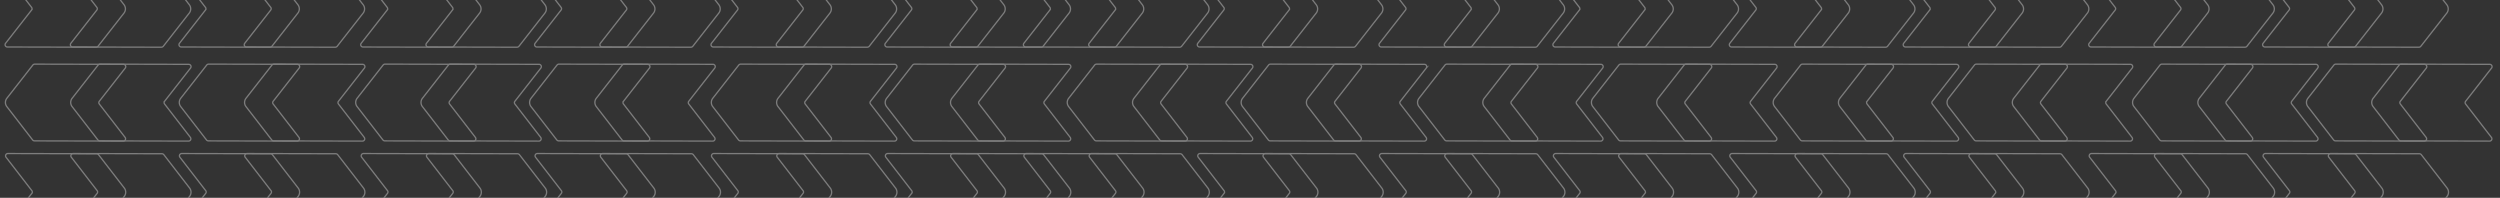 <svg xmlns="http://www.w3.org/2000/svg" xmlns:xlink="http://www.w3.org/1999/xlink" width="949.259" height="75.107" viewBox="0 0 949.259 75.107">
  <rect x="0" y="0" width="949.259" height="75.107" fill="#333333" stroke="none"/>
  <defs>
    <clipPath id="clip-path">
      <rect id="Rectangle_17705" data-name="Rectangle 17705" width="949.259" height="75.107" transform="translate(-89.707 -8)" fill="none" stroke="#707070" stroke-width="0.5"/>
    </clipPath>
  </defs>
  <g id="header" transform="translate(1.001)">
    <g id="Arrows" transform="translate(-2754.294 -7026.458)" opacity="0.45">
      <g id="Group_41908" data-name="Group 41908" transform="translate(2843 7034.458)" clip-path="url(#clip-path)">
        <g id="Group_41907" data-name="Group 41907" transform="translate(-87.787 -19.293)" opacity="0.8">
          <g id="Group_41868" data-name="Group 41868">
            <g id="Group_41858" data-name="Group 41858">
              <g id="Group_41854" data-name="Group 41854" transform="translate(135.031)">
                <g id="Group_41850" data-name="Group 41850" transform="translate(199.033)">
                  <path id="Path_51226" data-name="Path 51226" d="M2808.36,7048.13l9.885-12.642a.83.83,0,0,0,0-1.028l-9.813-12.694a.874.874,0,0,1,.767-1.388l33.608.08a.965.965,0,0,1,.762.363l9.76,12.625a2.6,2.6,0,0,1-.009,3.222l-9.833,12.571a.969.969,0,0,1-.764.361l-33.607-.079a.874.874,0,0,1-.756-1.392Z" transform="translate(-2808.181 -7020.38)" fill="none" stroke="#fff" stroke-miterlimit="10" stroke-width="0.5"/>
                  <path id="Path_51227" data-name="Path 51227" d="M2894.04,7048.13l9.885-12.642a.828.828,0,0,0,0-1.028l-9.813-12.694a.875.875,0,0,1,.767-1.388l33.608.08a.965.965,0,0,1,.762.363l9.76,12.625a2.6,2.6,0,0,1-.01,3.222l-9.832,12.571a.969.969,0,0,1-.764.361l-33.607-.079a.874.874,0,0,1-.756-1.392Z" transform="translate(-2869.076 -7020.38)" fill="none" stroke="#fff" stroke-miterlimit="10" stroke-width="0.5"/>
                </g>
                <g id="Group_41851" data-name="Group 41851" transform="translate(133.009)">
                  <path id="Path_51228" data-name="Path 51228" d="M2580.14,7048.13l9.885-12.642a.83.83,0,0,0,0-1.028l-9.813-12.694a.875.875,0,0,1,.767-1.388l33.608.08a.965.965,0,0,1,.762.363l9.76,12.625a2.6,2.6,0,0,1-.01,3.222l-9.832,12.571a.97.97,0,0,1-.764.36l-33.607-.079a.874.874,0,0,1-.756-1.392Z" transform="translate(-2579.958 -7020.38)" fill="none" stroke="#fff" stroke-miterlimit="10" stroke-width="0.5"/>
                  <path id="Path_51229" data-name="Path 51229" d="M2665.82,7048.13l9.885-12.642a.83.83,0,0,0,0-1.028l-9.813-12.694a.875.875,0,0,1,.767-1.388l33.608.08a.965.965,0,0,1,.762.363l9.761,12.625a2.6,2.6,0,0,1-.01,3.222l-9.833,12.571a.97.97,0,0,1-.764.36l-33.606-.079a.874.874,0,0,1-.757-1.392Z" transform="translate(-2640.854 -7020.38)" fill="none" stroke="#fff" stroke-miterlimit="10" stroke-width="0.5"/>
                </g>
                <g id="Group_41852" data-name="Group 41852" transform="translate(66.024)">
                  <path id="Path_51230" data-name="Path 51230" d="M2348.6,7048.13l9.885-12.642a.83.83,0,0,0,0-1.028l-9.813-12.694a.875.875,0,0,1,.767-1.388l33.608.08a.966.966,0,0,1,.762.363l9.76,12.625a2.6,2.6,0,0,1-.009,3.222l-9.833,12.571a.969.969,0,0,1-.764.36l-33.607-.079a.874.874,0,0,1-.756-1.392Z" transform="translate(-2348.414 -7020.38)" fill="none" stroke="#fff" stroke-miterlimit="10" stroke-width="0.5"/>
                  <path id="Path_51231" data-name="Path 51231" d="M2434.28,7048.13l9.884-12.642a.828.828,0,0,0,0-1.028l-9.813-12.694a.874.874,0,0,1,.767-1.388l33.608.08a.966.966,0,0,1,.762.363l9.76,12.625a2.6,2.6,0,0,1-.009,3.222l-9.833,12.571a.968.968,0,0,1-.764.36l-33.607-.079a.874.874,0,0,1-.755-1.392Z" transform="translate(-2409.309 -7020.38)" fill="none" stroke="#fff" stroke-miterlimit="10" stroke-width="0.5"/>
                </g>
                <g id="Group_41853" data-name="Group 41853">
                  <path id="Path_51232" data-name="Path 51232" d="M2120.37,7048.13l9.885-12.642a.828.828,0,0,0,0-1.028l-9.813-12.694a.874.874,0,0,1,.767-1.388l33.608.08a.965.965,0,0,1,.762.363l9.76,12.625a2.6,2.6,0,0,1-.009,3.222l-9.833,12.571a.969.969,0,0,1-.764.361l-33.607-.079a.874.874,0,0,1-.756-1.392Z" transform="translate(-2120.192 -7020.38)" fill="none" stroke="#fff" stroke-miterlimit="10" stroke-width="0.5"/>
                  <path id="Path_51233" data-name="Path 51233" d="M2206.06,7048.13l9.885-12.642a.828.828,0,0,0,0-1.028l-9.813-12.694a.875.875,0,0,1,.767-1.388l33.608.08a.966.966,0,0,1,.762.363l9.76,12.625a2.6,2.6,0,0,1-.009,3.222l-9.833,12.571a.97.97,0,0,1-.765.36l-33.606-.079a.874.874,0,0,1-.756-1.392Z" transform="translate(-2181.087 -7020.38)" fill="none" stroke="#fff" stroke-miterlimit="10" stroke-width="0.5"/>
                </g>
              </g>
              <g id="Group_41857" data-name="Group 41857">
                <g id="Group_41855" data-name="Group 41855" transform="translate(66.024)">
                  <path id="Path_51234" data-name="Path 51234" d="M1881.84,7048.13l9.885-12.642a.827.827,0,0,0,0-1.027l-9.813-12.7a.875.875,0,0,1,.767-1.388l33.608.08a.966.966,0,0,1,.762.363l9.76,12.625a2.6,2.6,0,0,1-.009,3.222l-9.833,12.571a.968.968,0,0,1-.764.36l-33.607-.079a.874.874,0,0,1-.756-1.386Z" transform="translate(-1881.659 -7020.38)" fill="none" stroke="#fff" stroke-miterlimit="10" stroke-width="0.5"/>
                  <path id="Path_51235" data-name="Path 51235" d="M1967.52,7048.13l9.884-12.642a.828.828,0,0,0,0-1.028l-9.813-12.694a.875.875,0,0,1,.767-1.388l33.608.08a.966.966,0,0,1,.762.363l9.76,12.625a2.6,2.6,0,0,1-.009,3.222l-9.833,12.571a.968.968,0,0,1-.764.36l-33.607-.079a.874.874,0,0,1-.755-1.392Z" transform="translate(-1942.554 -7020.38)" fill="none" stroke="#fff" stroke-miterlimit="10" stroke-width="0.5"/>
                </g>
                <g id="Group_41856" data-name="Group 41856">
                  <path id="Path_51236" data-name="Path 51236" d="M1653.62,7048.13l9.885-12.642a.827.827,0,0,0,0-1.027l-9.813-12.7a.875.875,0,0,1,.767-1.388l33.608.08a.966.966,0,0,1,.762.363l9.76,12.625a2.6,2.6,0,0,1-.009,3.222l-9.833,12.571a.965.965,0,0,1-.764.361l-33.607-.079a.874.874,0,0,1-.756-1.386Z" transform="translate(-1653.437 -7020.38)" fill="none" stroke="#fff" stroke-miterlimit="10" stroke-width="0.5"/>
                  <path id="Path_51237" data-name="Path 51237" d="M1739.3,7048.13l9.884-12.642a.827.827,0,0,0,0-1.027l-9.813-12.7a.875.875,0,0,1,.767-1.388l33.608.08a.966.966,0,0,1,.762.363l9.76,12.625a2.6,2.6,0,0,1-.009,3.222l-9.833,12.571a.968.968,0,0,1-.764.36l-33.607-.079a.874.874,0,0,1-.755-1.386Z" transform="translate(-1714.332 -7020.38)" fill="none" stroke="#fff" stroke-miterlimit="10" stroke-width="0.5"/>
                </g>
              </g>
            </g>
            <g id="Group_41867" data-name="Group 41867" transform="translate(386.656)">
              <g id="Group_41863" data-name="Group 41863" transform="translate(135.031)">
                <g id="Group_41859" data-name="Group 41859" transform="translate(199.034)">
                  <path id="Path_51238" data-name="Path 51238" d="M4144.9,7048.13l9.885-12.642a.828.828,0,0,0,0-1.028l-9.812-12.694a.875.875,0,0,1,.767-1.388l33.607.08a.966.966,0,0,1,.762.363l9.76,12.625a2.6,2.6,0,0,1-.009,3.222l-9.833,12.571a.967.967,0,0,1-.764.36l-33.607-.079a.874.874,0,0,1-.756-1.392Z" transform="translate(-4144.715 -7020.38)" fill="none" stroke="#fff" stroke-miterlimit="10" stroke-width="0.5"/>
                  <path id="Path_51239" data-name="Path 51239" d="M4230.58,7048.13l9.884-12.642a.828.828,0,0,0,0-1.028l-9.812-12.694a.875.875,0,0,1,.767-1.388l33.607.08a.966.966,0,0,1,.763.363l9.759,12.626a2.593,2.593,0,0,1-.01,3.222l-9.833,12.571a.966.966,0,0,1-.764.361l-33.607-.079a.874.874,0,0,1-.753-1.391Z" transform="translate(-4205.61 -7020.38)" fill="none" stroke="#fff" stroke-miterlimit="10" stroke-width="0.5"/>
                </g>
                <g id="Group_41860" data-name="Group 41860" transform="translate(133.009)">
                  <path id="Path_51240" data-name="Path 51240" d="M3916.68,7048.13l9.885-12.642a.83.83,0,0,0,0-1.028l-9.813-12.693a.874.874,0,0,1,.767-1.388l33.608.08a.965.965,0,0,1,.762.363l9.76,12.625a2.6,2.6,0,0,1-.009,3.222l-9.833,12.571a.966.966,0,0,1-.764.36l-33.607-.079a.874.874,0,0,1-.756-1.392Z" transform="translate(-3916.493 -7020.38)" fill="none" stroke="#fff" stroke-miterlimit="10" stroke-width="0.5"/>
                  <path id="Path_51241" data-name="Path 51241" d="M4002.36,7048.13l9.884-12.642a.83.83,0,0,0,0-1.028l-9.813-12.693a.875.875,0,0,1,.767-1.388l33.608.08a.967.967,0,0,1,.762.363l9.76,12.625a2.6,2.6,0,0,1-.009,3.222l-9.833,12.571a.97.97,0,0,1-.764.36l-33.607-.079a.874.874,0,0,1-.755-1.392Z" transform="translate(-3977.388 -7020.38)" fill="none" stroke="#fff" stroke-miterlimit="10" stroke-width="0.5"/>
                </g>
                <g id="Group_41861" data-name="Group 41861" transform="translate(66.024)">
                  <path id="Path_51242" data-name="Path 51242" d="M3685.13,7048.13l9.885-12.642a.828.828,0,0,0,0-1.028l-9.813-12.694a.875.875,0,0,1,.768-1.388l33.608.08a.965.965,0,0,1,.762.363l9.76,12.625a2.6,2.6,0,0,1-.009,3.222l-9.833,12.571a.97.97,0,0,1-.764.36l-33.607-.079a.874.874,0,0,1-.757-1.392Z" transform="translate(-3684.948 -7020.38)" fill="none" stroke="#fff" stroke-miterlimit="10" stroke-width="0.5"/>
                  <path id="Path_51243" data-name="Path 51243" d="M3770.81,7048.13l9.885-12.642a.828.828,0,0,0,0-1.028l-9.813-12.694a.875.875,0,0,1,.768-1.388l33.607.08a.966.966,0,0,1,.762.363l9.76,12.625a2.594,2.594,0,0,1-.009,3.222l-9.832,12.571a.97.97,0,0,1-.765.36l-33.606-.079a.874.874,0,0,1-.757-1.392Z" transform="translate(-3745.844 -7020.38)" fill="none" stroke="#fff" stroke-miterlimit="10" stroke-width="0.5"/>
                </g>
                <g id="Group_41862" data-name="Group 41862">
                  <path id="Path_51244" data-name="Path 51244" d="M3456.91,7048.13l9.885-12.642a.83.83,0,0,0,0-1.028l-9.813-12.693a.875.875,0,0,1,.767-1.388l33.608.08a.964.964,0,0,1,.762.363l9.76,12.625a2.594,2.594,0,0,1-.009,3.222l-9.833,12.571a.968.968,0,0,1-.764.36l-33.607-.079a.874.874,0,0,1-.756-1.392Z" transform="translate(-3456.726 -7020.38)" fill="none" stroke="#fff" stroke-miterlimit="10" stroke-width="0.5"/>
                  <path id="Path_51245" data-name="Path 51245" d="M3542.59,7048.13l9.885-12.642a.828.828,0,0,0,0-1.028l-9.812-12.694a.874.874,0,0,1,.767-1.388l33.608.08a.964.964,0,0,1,.762.363l9.76,12.625a2.6,2.6,0,0,1-.009,3.222l-9.833,12.571a.97.97,0,0,1-.764.36l-33.607-.079a.874.874,0,0,1-.757-1.392Z" transform="translate(-3517.622 -7020.38)" fill="none" stroke="#fff" stroke-miterlimit="10" stroke-width="0.5"/>
                </g>
              </g>
              <g id="Group_41866" data-name="Group 41866">
                <g id="Group_41864" data-name="Group 41864" transform="translate(66.024)">
                  <path id="Path_51246" data-name="Path 51246" d="M3218.38,7048.13l9.885-12.642a.827.827,0,0,0,0-1.027l-9.812-12.7a.874.874,0,0,1,.767-1.387l33.608.079a.962.962,0,0,1,.761.364l9.761,12.625a2.6,2.6,0,0,1-.009,3.222l-9.833,12.571a.97.97,0,0,1-.765.36l-33.606-.079a.874.874,0,0,1-.757-1.386Z" transform="translate(-3218.194 -7020.38)" fill="none" stroke="#fff" stroke-miterlimit="10" stroke-width="0.5"/>
                  <path id="Path_51247" data-name="Path 51247" d="M3304.06,7048.13l9.885-12.642a.828.828,0,0,0,0-1.028l-9.813-12.694a.875.875,0,0,1,.767-1.388l33.608.08a.966.966,0,0,1,.762.363l9.76,12.625a2.6,2.6,0,0,1-.01,3.222l-9.832,12.571a.968.968,0,0,1-.764.361l-33.607-.079a.874.874,0,0,1-.756-1.392Z" transform="translate(-3279.089 -7020.38)" fill="none" stroke="#fff" stroke-miterlimit="10" stroke-width="0.5"/>
                </g>
                <g id="Group_41865" data-name="Group 41865">
                  <path id="Path_51248" data-name="Path 51248" d="M2990.15,7048.13l9.885-12.642a.829.829,0,0,0,0-1.027l-9.813-12.7a.875.875,0,0,1,.767-1.388l33.608.08a.965.965,0,0,1,.762.363l9.76,12.625a2.6,2.6,0,0,1-.01,3.222l-9.833,12.571a.968.968,0,0,1-.764.36l-33.607-.079a.874.874,0,0,1-.755-1.386Z" transform="translate(-2989.971 -7020.38)" fill="none" stroke="#fff" stroke-miterlimit="10" stroke-width="0.5"/>
                  <path id="Path_51249" data-name="Path 51249" d="M3075.84,7048.13l9.885-12.642a.827.827,0,0,0,0-1.027l-9.813-12.7a.875.875,0,0,1,.767-1.388l33.608.08a.967.967,0,0,1,.761.363l9.76,12.625a2.6,2.6,0,0,1-.01,3.222l-9.833,12.571a.966.966,0,0,1-.764.361l-33.607-.079a.874.874,0,0,1-.754-1.386Z" transform="translate(-3050.866 -7020.38)" fill="none" stroke="#fff" stroke-miterlimit="10" stroke-width="0.5"/>
                </g>
              </g>
            </g>
            <g id="Group_44394" data-name="Group 44394" transform="translate(791.16)">
              <g id="Group_41863-2" data-name="Group 41863" transform="translate(135.031)">
                <g id="Group_41859-2" data-name="Group 41859" transform="translate(199.034)">
                  <path id="Path_51238-2" data-name="Path 51238" d="M4144.9,7048.13l9.885-12.642a.828.828,0,0,0,0-1.028l-9.812-12.694a.875.875,0,0,1,.767-1.388l33.607.08a.966.966,0,0,1,.762.363l9.76,12.625a2.6,2.6,0,0,1-.009,3.222l-9.833,12.571a.967.967,0,0,1-.764.36l-33.607-.079a.874.874,0,0,1-.756-1.392Z" transform="translate(-4144.715 -7020.38)" fill="none" stroke="#fff" stroke-miterlimit="10" stroke-width="0.5"/>
                  <path id="Path_51239-2" data-name="Path 51239" d="M4230.58,7048.13l9.884-12.642a.828.828,0,0,0,0-1.028l-9.812-12.694a.875.875,0,0,1,.767-1.388l33.607.08a.966.966,0,0,1,.763.363l9.759,12.626a2.593,2.593,0,0,1-.01,3.222l-9.833,12.571a.966.966,0,0,1-.764.361l-33.607-.079a.874.874,0,0,1-.753-1.391Z" transform="translate(-4205.61 -7020.38)" fill="none" stroke="#fff" stroke-miterlimit="10" stroke-width="0.5"/>
                </g>
                <g id="Group_41860-2" data-name="Group 41860" transform="translate(133.009)">
                  <path id="Path_51240-2" data-name="Path 51240" d="M3916.68,7048.13l9.885-12.642a.83.83,0,0,0,0-1.028l-9.813-12.693a.874.874,0,0,1,.767-1.388l33.608.08a.965.965,0,0,1,.762.363l9.76,12.625a2.6,2.6,0,0,1-.009,3.222l-9.833,12.571a.966.966,0,0,1-.764.36l-33.607-.079a.874.874,0,0,1-.756-1.392Z" transform="translate(-3916.493 -7020.38)" fill="none" stroke="#fff" stroke-miterlimit="10" stroke-width="0.5"/>
                  <path id="Path_51241-2" data-name="Path 51241" d="M4002.36,7048.13l9.884-12.642a.83.83,0,0,0,0-1.028l-9.813-12.693a.875.875,0,0,1,.767-1.388l33.608.08a.967.967,0,0,1,.762.363l9.76,12.625a2.6,2.6,0,0,1-.009,3.222l-9.833,12.571a.97.97,0,0,1-.764.36l-33.607-.079a.874.874,0,0,1-.755-1.392Z" transform="translate(-3977.388 -7020.38)" fill="none" stroke="#fff" stroke-miterlimit="10" stroke-width="0.5"/>
                </g>
                <g id="Group_41861-2" data-name="Group 41861" transform="translate(66.024)">
                  <path id="Path_51242-2" data-name="Path 51242" d="M3685.13,7048.13l9.885-12.642a.828.828,0,0,0,0-1.028l-9.813-12.694a.875.875,0,0,1,.768-1.388l33.608.08a.965.965,0,0,1,.762.363l9.76,12.625a2.6,2.6,0,0,1-.009,3.222l-9.833,12.571a.97.97,0,0,1-.764.36l-33.607-.079a.874.874,0,0,1-.757-1.392Z" transform="translate(-3684.948 -7020.38)" fill="none" stroke="#fff" stroke-miterlimit="10" stroke-width="0.5"/>
                  <path id="Path_51243-2" data-name="Path 51243" d="M3770.81,7048.13l9.885-12.642a.828.828,0,0,0,0-1.028l-9.813-12.694a.875.875,0,0,1,.768-1.388l33.607.08a.966.966,0,0,1,.762.363l9.76,12.625a2.594,2.594,0,0,1-.009,3.222l-9.832,12.571a.97.97,0,0,1-.765.36l-33.606-.079a.874.874,0,0,1-.757-1.392Z" transform="translate(-3745.844 -7020.38)" fill="none" stroke="#fff" stroke-miterlimit="10" stroke-width="0.5"/>
                </g>
                <g id="Group_41862-2" data-name="Group 41862">
                  <path id="Path_51245-2" data-name="Path 51245" d="M3542.59,7048.13l9.885-12.642a.828.828,0,0,0,0-1.028l-9.812-12.694a.874.874,0,0,1,.767-1.388l33.608.08a.964.964,0,0,1,.762.363l9.76,12.625a2.6,2.6,0,0,1-.009,3.222l-9.833,12.571a.97.97,0,0,1-.764.36l-33.607-.079a.874.874,0,0,1-.757-1.392Z" transform="translate(-3517.622 -7020.38)" fill="none" stroke="#fff" stroke-miterlimit="10" stroke-width="0.5"/>
                </g>
              </g>
              <g id="Group_41866-2" data-name="Group 41866">
                <g id="Group_41864-2" data-name="Group 41864" transform="translate(66.024)">
                  <path id="Path_51246-2" data-name="Path 51246" d="M3218.38,7048.13l9.885-12.642a.827.827,0,0,0,0-1.027l-9.812-12.7a.874.874,0,0,1,.767-1.387l33.608.079a.962.962,0,0,1,.761.364l9.761,12.625a2.6,2.6,0,0,1-.009,3.222l-9.833,12.571a.97.97,0,0,1-.765.36l-33.606-.079a.874.874,0,0,1-.757-1.386Z" transform="translate(-3218.194 -7020.38)" fill="none" stroke="#fff" stroke-miterlimit="10" stroke-width="0.5"/>
                  <path id="Path_51247-2" data-name="Path 51247" d="M3304.06,7048.13l9.885-12.642a.828.828,0,0,0,0-1.028l-9.813-12.694a.875.875,0,0,1,.767-1.388l33.608.08a.966.966,0,0,1,.762.363l9.76,12.625a2.6,2.6,0,0,1-.01,3.222l-9.832,12.571a.968.968,0,0,1-.764.361l-33.607-.079a.874.874,0,0,1-.756-1.392Z" transform="translate(-3279.089 -7020.38)" fill="none" stroke="#fff" stroke-miterlimit="10" stroke-width="0.5"/>
                </g>
                <g id="Group_41865-2" data-name="Group 41865">
                  <path id="Path_51248-2" data-name="Path 51248" d="M2990.15,7048.13l9.885-12.642a.829.829,0,0,0,0-1.027l-9.813-12.7a.875.875,0,0,1,.767-1.388l33.608.08a.965.965,0,0,1,.762.363l9.76,12.625a2.6,2.6,0,0,1-.01,3.222l-9.833,12.571a.968.968,0,0,1-.764.36l-33.607-.079a.874.874,0,0,1-.755-1.386Z" transform="translate(-2989.971 -7020.38)" fill="none" stroke="#fff" stroke-miterlimit="10" stroke-width="0.5"/>
                  <path id="Path_51249-2" data-name="Path 51249" d="M3075.84,7048.13l9.885-12.642a.827.827,0,0,0,0-1.027l-9.813-12.7a.875.875,0,0,1,.767-1.388l33.608.08a.967.967,0,0,1,.761.363l9.76,12.625a2.6,2.6,0,0,1-.01,3.222l-9.833,12.571a.966.966,0,0,1-.764.361l-33.607-.079a.874.874,0,0,1-.754-1.386Z" transform="translate(-3050.866 -7020.38)" fill="none" stroke="#fff" stroke-miterlimit="10" stroke-width="0.5"/>
                </g>
              </g>
            </g>
            <g id="Group_44395" data-name="Group 44395" transform="translate(1195.663)">
              <g id="Group_41863-3" data-name="Group 41863" transform="translate(135.031)">
                <g id="Group_41859-3" data-name="Group 41859" transform="translate(199.034)">
                  <path id="Path_51238-3" data-name="Path 51238" d="M4144.9,7048.13l9.885-12.642a.828.828,0,0,0,0-1.028l-9.812-12.694a.875.875,0,0,1,.767-1.388l33.607.08a.966.966,0,0,1,.762.363l9.76,12.625a2.6,2.6,0,0,1-.009,3.222l-9.833,12.571a.967.967,0,0,1-.764.36l-33.607-.079a.874.874,0,0,1-.756-1.392Z" transform="translate(-4144.715 -7020.38)" fill="none" stroke="#fff" stroke-miterlimit="10" stroke-width="0.5"/>
                  <path id="Path_51239-3" data-name="Path 51239" d="M4230.58,7048.13l9.884-12.642a.828.828,0,0,0,0-1.028l-9.812-12.694a.875.875,0,0,1,.767-1.388l33.607.08a.966.966,0,0,1,.763.363l9.759,12.626a2.593,2.593,0,0,1-.01,3.222l-9.833,12.571a.966.966,0,0,1-.764.361l-33.607-.079a.874.874,0,0,1-.753-1.391Z" transform="translate(-4205.61 -7020.38)" fill="none" stroke="#fff" stroke-miterlimit="10" stroke-width="0.5"/>
                </g>
                <g id="Group_41860-3" data-name="Group 41860" transform="translate(133.009)">
                  <path id="Path_51240-3" data-name="Path 51240" d="M3916.68,7048.13l9.885-12.642a.83.83,0,0,0,0-1.028l-9.813-12.693a.874.874,0,0,1,.767-1.388l33.608.08a.965.965,0,0,1,.762.363l9.76,12.625a2.6,2.6,0,0,1-.009,3.222l-9.833,12.571a.966.966,0,0,1-.764.36l-33.607-.079a.874.874,0,0,1-.756-1.392Z" transform="translate(-3916.493 -7020.38)" fill="none" stroke="#fff" stroke-miterlimit="10" stroke-width="0.5"/>
                  <path id="Path_51241-3" data-name="Path 51241" d="M4002.36,7048.13l9.884-12.642a.83.83,0,0,0,0-1.028l-9.813-12.693a.875.875,0,0,1,.767-1.388l33.608.08a.967.967,0,0,1,.762.363l9.76,12.625a2.6,2.6,0,0,1-.009,3.222l-9.833,12.571a.97.97,0,0,1-.764.36l-33.607-.079a.874.874,0,0,1-.755-1.392Z" transform="translate(-3977.388 -7020.38)" fill="none" stroke="#fff" stroke-miterlimit="10" stroke-width="0.5"/>
                </g>
                <g id="Group_41861-3" data-name="Group 41861" transform="translate(66.024)">
                  <path id="Path_51242-3" data-name="Path 51242" d="M3685.13,7048.13l9.885-12.642a.828.828,0,0,0,0-1.028l-9.813-12.694a.875.875,0,0,1,.768-1.388l33.608.08a.965.965,0,0,1,.762.363l9.76,12.625a2.6,2.6,0,0,1-.009,3.222l-9.833,12.571a.97.97,0,0,1-.764.36l-33.607-.079a.874.874,0,0,1-.757-1.392Z" transform="translate(-3684.948 -7020.38)" fill="none" stroke="#fff" stroke-miterlimit="10" stroke-width="0.5"/>
                  <path id="Path_51243-3" data-name="Path 51243" d="M3770.81,7048.13l9.885-12.642a.828.828,0,0,0,0-1.028l-9.813-12.694a.875.875,0,0,1,.768-1.388l33.607.08a.966.966,0,0,1,.762.363l9.76,12.625a2.594,2.594,0,0,1-.009,3.222l-9.832,12.571a.97.97,0,0,1-.765.36l-33.606-.079a.874.874,0,0,1-.757-1.392Z" transform="translate(-3745.844 -7020.38)" fill="none" stroke="#fff" stroke-miterlimit="10" stroke-width="0.5"/>
                </g>
                <g id="Group_41862-3" data-name="Group 41862">
                  <path id="Path_51244-2" data-name="Path 51244" d="M3456.91,7048.13l9.885-12.642a.83.83,0,0,0,0-1.028l-9.813-12.693a.875.875,0,0,1,.767-1.388l33.608.08a.964.964,0,0,1,.762.363l9.76,12.625a2.594,2.594,0,0,1-.009,3.222l-9.833,12.571a.968.968,0,0,1-.764.36l-33.607-.079a.874.874,0,0,1-.756-1.392Z" transform="translate(-3456.726 -7020.38)" fill="none" stroke="#fff" stroke-miterlimit="10" stroke-width="0.5"/>
                  <path id="Path_51245-3" data-name="Path 51245" d="M3542.59,7048.13l9.885-12.642a.828.828,0,0,0,0-1.028l-9.812-12.694a.874.874,0,0,1,.767-1.388l33.608.08a.964.964,0,0,1,.762.363l9.76,12.625a2.6,2.6,0,0,1-.009,3.222l-9.833,12.571a.97.97,0,0,1-.764.36l-33.607-.079a.874.874,0,0,1-.757-1.392Z" transform="translate(-3517.622 -7020.38)" fill="none" stroke="#fff" stroke-miterlimit="10" stroke-width="0.5"/>
                </g>
              </g>
              <g id="Group_41866-3" data-name="Group 41866">
                <g id="Group_41864-3" data-name="Group 41864" transform="translate(66.024)">
                  <path id="Path_51246-3" data-name="Path 51246" d="M3218.38,7048.13l9.885-12.642a.827.827,0,0,0,0-1.027l-9.812-12.7a.874.874,0,0,1,.767-1.387l33.608.079a.962.962,0,0,1,.761.364l9.761,12.625a2.6,2.6,0,0,1-.009,3.222l-9.833,12.571a.97.97,0,0,1-.765.36l-33.606-.079a.874.874,0,0,1-.757-1.386Z" transform="translate(-3218.194 -7020.38)" fill="none" stroke="#fff" stroke-miterlimit="10" stroke-width="0.5"/>
                  <path id="Path_51247-3" data-name="Path 51247" d="M3304.06,7048.13l9.885-12.642a.828.828,0,0,0,0-1.028l-9.813-12.694a.875.875,0,0,1,.767-1.388l33.608.08a.966.966,0,0,1,.762.363l9.76,12.625a2.6,2.6,0,0,1-.01,3.222l-9.832,12.571a.968.968,0,0,1-.764.361l-33.607-.079a.874.874,0,0,1-.756-1.392Z" transform="translate(-3279.089 -7020.38)" fill="none" stroke="#fff" stroke-miterlimit="10" stroke-width="0.5"/>
                </g>
                <g id="Group_41865-3" data-name="Group 41865">
                  <path id="Path_51248-3" data-name="Path 51248" d="M2990.15,7048.13l9.885-12.642a.829.829,0,0,0,0-1.027l-9.813-12.7a.875.875,0,0,1,.767-1.388l33.608.08a.965.965,0,0,1,.762.363l9.76,12.625a2.6,2.6,0,0,1-.01,3.222l-9.833,12.571a.968.968,0,0,1-.764.36l-33.607-.079a.874.874,0,0,1-.755-1.386Z" transform="translate(-2989.971 -7020.38)" fill="none" stroke="#fff" stroke-miterlimit="10" stroke-width="0.5"/>
                  <path id="Path_51249-3" data-name="Path 51249" d="M3075.84,7048.13l9.885-12.642a.827.827,0,0,0,0-1.027l-9.813-12.7a.875.875,0,0,1,.767-1.388l33.608.08a.967.967,0,0,1,.761.363l9.76,12.625a2.6,2.6,0,0,1-.01,3.222l-9.833,12.571a.966.966,0,0,1-.764.361l-33.607-.079a.874.874,0,0,1-.754-1.386Z" transform="translate(-3050.866 -7020.38)" fill="none" stroke="#fff" stroke-miterlimit="10" stroke-width="0.5"/>
                </g>
              </g>
            </g>
          </g>
          <g id="Group_41887" data-name="Group 41887" transform="translate(0.138 35.638)">
            <g id="Group_44390" data-name="Group 44390" transform="translate(403.182)">
              <g id="Group_41877" data-name="Group 41877">
                <g id="Group_41873" data-name="Group 41873">
                  <g id="Group_41869" data-name="Group 41869">
                    <path id="Path_51250" data-name="Path 51250" d="M3586.83,7142.32l-9.884,12.642a.826.826,0,0,0,0,1.026l9.813,12.7a.874.874,0,0,1-.767,1.389l-33.608-.08a.967.967,0,0,1-.762-.364l-9.76-12.625a2.594,2.594,0,0,1,.009-3.222l9.833-12.571a.964.964,0,0,1,.764-.358l33.607.078a.874.874,0,0,1,.755,1.386Z" transform="translate(-3516.511 -7140.848)" fill="none" stroke="#fff" stroke-miterlimit="10" stroke-width="0.5"/>
                    <path id="Path_51251" data-name="Path 51251" d="M3501.14,7142.32l-9.884,12.642a.826.826,0,0,0,0,1.026l9.813,12.7a.874.874,0,0,1-.767,1.389l-33.608-.08a.969.969,0,0,1-.762-.364l-9.76-12.625a2.592,2.592,0,0,1,.009-3.221l9.833-12.572a.967.967,0,0,1,.764-.358l33.607.078a.874.874,0,0,1,.756,1.386Z" transform="translate(-3455.616 -7140.848)" fill="none" stroke="#fff" stroke-miterlimit="10" stroke-width="0.5"/>
                  </g>
                  <g id="Group_41870" data-name="Group 41870" transform="translate(66.024)">
                    <path id="Path_51252" data-name="Path 51252" d="M3815.05,7142.32l-9.884,12.641a.828.828,0,0,0,0,1.027l9.813,12.7a.873.873,0,0,1-.767,1.388L3780.6,7170a.966.966,0,0,1-.761-.364l-9.76-12.625a2.594,2.594,0,0,1,.009-3.222l9.833-12.571a.966.966,0,0,1,.764-.361l33.607.079a.873.873,0,0,1,.754,1.387Z" transform="translate(-3744.734 -7140.846)" fill="none" stroke="#fff" stroke-miterlimit="10" stroke-width="0.5"/>
                    <path id="Path_51253" data-name="Path 51253" d="M3729.37,7142.32l-9.885,12.642a.828.828,0,0,0,0,1.026l9.813,12.7a.873.873,0,0,1-.767,1.388l-33.608-.08a.966.966,0,0,1-.761-.364l-9.76-12.625a2.6,2.6,0,0,1,.01-3.222l9.832-12.571a.963.963,0,0,1,.764-.361l33.607.08a.874.874,0,0,1,.756,1.387Z" transform="translate(-3683.839 -7140.846)" fill="none" stroke="#fff" stroke-miterlimit="10" stroke-width="0.5"/>
                  </g>
                  <g id="Group_41871" data-name="Group 41871" transform="translate(133.009)">
                    <path id="Path_51254" data-name="Path 51254" d="M4046.59,7142.32l-9.885,12.641a.827.827,0,0,0,0,1.027l9.813,12.7a.875.875,0,0,1-.768,1.388l-33.608-.08a.966.966,0,0,1-.762-.364l-9.76-12.625a2.593,2.593,0,0,1,.01-3.222l9.832-12.571a.968.968,0,0,1,.764-.361l33.607.079a.875.875,0,0,1,.757,1.387Z" transform="translate(-3976.278 -7140.846)" fill="none" stroke="#fff" stroke-miterlimit="10" stroke-width="0.5"/>
                    <path id="Path_51255" data-name="Path 51255" d="M3960.91,7142.32l-9.885,12.641a.829.829,0,0,0,0,1.028l9.813,12.7a.873.873,0,0,1-.767,1.388l-33.608-.08a.967.967,0,0,1-.762-.364l-9.76-12.625a2.6,2.6,0,0,1,.009-3.222l9.833-12.571a.965.965,0,0,1,.765-.361l33.606.08a.873.873,0,0,1,.756,1.386Z" transform="translate(-3915.383 -7140.846)" fill="none" stroke="#fff" stroke-miterlimit="10" stroke-width="0.5"/>
                  </g>
                  <g id="Group_41872" data-name="Group 41872" transform="translate(199.034)">
                    <path id="Path_51256" data-name="Path 51256" d="M4274.82,7142.32l-9.884,12.641a.826.826,0,0,0,0,1.027l9.813,12.7a.873.873,0,0,1-.767,1.388l-33.608-.08a.967.967,0,0,1-.762-.364l-9.76-12.625a2.6,2.6,0,0,1,.01-3.222l9.833-12.571a.963.963,0,0,1,.764-.361l33.607.08a.874.874,0,0,1,.754,1.386Z" transform="translate(-4204.5 -7140.846)" fill="none" stroke="#fff" stroke-miterlimit="10" stroke-width="0.5"/>
                    <path id="Path_51257" data-name="Path 51257" d="M4189.13,7142.32l-9.885,12.641a.827.827,0,0,0,0,1.027l9.813,12.7a.873.873,0,0,1-.767,1.388l-33.608-.08a.967.967,0,0,1-.762-.364l-9.76-12.625a2.6,2.6,0,0,1,.009-3.222l9.833-12.571a.966.966,0,0,1,.765-.361l33.607.079a.873.873,0,0,1,.755,1.387Z" transform="translate(-4143.605 -7140.846)" fill="none" stroke="#fff" stroke-miterlimit="10" stroke-width="0.5"/>
                  </g>
                </g>
                <g id="Group_41876" data-name="Group 41876" transform="translate(268.04)">
                  <g id="Group_41874" data-name="Group 41874">
                    <path id="Path_51258" data-name="Path 51258" d="M4513.35,7142.32l-9.885,12.641a.828.828,0,0,0,0,1.028l9.813,12.7a.873.873,0,0,1-.768,1.388L4478.9,7170a.966.966,0,0,1-.763-.364l-9.759-12.625a2.6,2.6,0,0,1,.01-3.222l9.832-12.571a.968.968,0,0,1,.764-.361l33.607.079a.874.874,0,0,1,.757,1.386Z" transform="translate(-4443.033 -7140.846)" fill="none" stroke="#fff" stroke-miterlimit="10" stroke-width="0.5"/>
                    <path id="Path_51259" data-name="Path 51259" d="M4427.67,7142.32l-9.885,12.641a.828.828,0,0,0,0,1.028l9.813,12.7a.873.873,0,0,1-.767,1.388l-33.608-.08a.964.964,0,0,1-.762-.364l-9.76-12.625a2.6,2.6,0,0,1,.009-3.222l9.833-12.571a.966.966,0,0,1,.764-.361l33.607.08a.874.874,0,0,1,.756,1.387Z" transform="translate(-4382.138 -7140.846)" fill="none" stroke="#fff" stroke-miterlimit="10" stroke-width="0.5"/>
                  </g>
                  <g id="Group_41875" data-name="Group 41875" transform="translate(66.024)">
                    <path id="Path_51260" data-name="Path 51260" d="M4741.57,7142.32l-9.885,12.641a.83.83,0,0,0,0,1.028l9.813,12.7a.873.873,0,0,1-.767,1.388l-33.608-.08a.964.964,0,0,1-.761-.364L4696.6,7157a2.593,2.593,0,0,1,.009-3.222l9.833-12.571a.964.964,0,0,1,.764-.361l33.607.079a.874.874,0,0,1,.757,1.4Z" transform="translate(-4671.255 -7140.846)" fill="none" stroke="#fff" stroke-miterlimit="10" stroke-width="0.5"/>
                    <path id="Path_51261" data-name="Path 51261" d="M4655.89,7142.32l-9.89,12.64a.828.828,0,0,0,0,1.028l9.813,12.7a.873.873,0,0,1-.767,1.389l-33.608-.081a.965.965,0,0,1-.763-.364l-9.759-12.625a2.6,2.6,0,0,1,.009-3.223l9.833-12.57a.968.968,0,0,1,.765-.361l33.607.079a.874.874,0,0,1,.761,1.387Z" transform="translate(-4610.36 -7140.846)" fill="none" stroke="#fff" stroke-miterlimit="10" stroke-width="0.5"/>
                  </g>
                </g>
              </g>
            </g>
            <g id="Group_44391" data-name="Group 44391" transform="translate(807.686)">
              <g id="Group_41877-2" data-name="Group 41877">
                <g id="Group_41873-2" data-name="Group 41873">
                  <g id="Group_41869-2" data-name="Group 41869">
                    <path id="Path_51250-2" data-name="Path 51250" d="M3586.83,7142.32l-9.884,12.642a.826.826,0,0,0,0,1.026l9.813,12.7a.874.874,0,0,1-.767,1.389l-33.608-.08a.967.967,0,0,1-.762-.364l-9.76-12.625a2.594,2.594,0,0,1,.009-3.222l9.833-12.571a.964.964,0,0,1,.764-.358l33.607.078a.874.874,0,0,1,.755,1.386Z" transform="translate(-3516.511 -7140.848)" fill="none" stroke="#fff" stroke-miterlimit="10" stroke-width="0.5"/>
                    <path id="Path_51251-2" data-name="Path 51251" d="M3501.14,7142.32l-9.884,12.642a.826.826,0,0,0,0,1.026l9.813,12.7a.874.874,0,0,1-.767,1.389l-33.608-.08a.969.969,0,0,1-.762-.364l-9.76-12.625a2.592,2.592,0,0,1,.009-3.221l9.833-12.572a.967.967,0,0,1,.764-.358l33.607.078a.874.874,0,0,1,.756,1.386Z" transform="translate(-3455.616 -7140.848)" fill="none" stroke="#fff" stroke-miterlimit="10" stroke-width="0.5"/>
                  </g>
                  <g id="Group_41870-2" data-name="Group 41870" transform="translate(66.024)">
                    <path id="Path_51252-2" data-name="Path 51252" d="M3815.05,7142.32l-9.884,12.641a.828.828,0,0,0,0,1.027l9.813,12.7a.873.873,0,0,1-.767,1.388L3780.6,7170a.966.966,0,0,1-.761-.364l-9.76-12.625a2.594,2.594,0,0,1,.009-3.222l9.833-12.571a.966.966,0,0,1,.764-.361l33.607.079a.873.873,0,0,1,.754,1.387Z" transform="translate(-3744.734 -7140.846)" fill="none" stroke="#fff" stroke-miterlimit="10" stroke-width="0.5"/>
                    <path id="Path_51253-2" data-name="Path 51253" d="M3729.37,7142.32l-9.885,12.642a.828.828,0,0,0,0,1.026l9.813,12.7a.873.873,0,0,1-.767,1.388l-33.608-.08a.966.966,0,0,1-.761-.364l-9.76-12.625a2.6,2.6,0,0,1,.01-3.222l9.832-12.571a.963.963,0,0,1,.764-.361l33.607.08a.874.874,0,0,1,.756,1.387Z" transform="translate(-3683.839 -7140.846)" fill="none" stroke="#fff" stroke-miterlimit="10" stroke-width="0.5"/>
                  </g>
                  <g id="Group_41871-2" data-name="Group 41871" transform="translate(133.009)">
                    <path id="Path_51254-2" data-name="Path 51254" d="M4046.59,7142.32l-9.885,12.641a.827.827,0,0,0,0,1.027l9.813,12.7a.875.875,0,0,1-.768,1.388l-33.608-.08a.966.966,0,0,1-.762-.364l-9.76-12.625a2.593,2.593,0,0,1,.01-3.222l9.832-12.571a.968.968,0,0,1,.764-.361l33.607.079a.875.875,0,0,1,.757,1.387Z" transform="translate(-3976.278 -7140.846)" fill="none" stroke="#fff" stroke-miterlimit="10" stroke-width="0.5"/>
                  </g>
                  <g id="Group_41872-2" data-name="Group 41872" transform="translate(199.034)">
                    <path id="Path_51256-2" data-name="Path 51256" d="M4274.82,7142.32l-9.884,12.641a.826.826,0,0,0,0,1.027l9.813,12.7a.873.873,0,0,1-.767,1.388l-33.608-.08a.967.967,0,0,1-.762-.364l-9.76-12.625a2.6,2.6,0,0,1,.01-3.222l9.833-12.571a.963.963,0,0,1,.764-.361l33.607.08a.874.874,0,0,1,.754,1.386Z" transform="translate(-4204.5 -7140.846)" fill="none" stroke="#fff" stroke-miterlimit="10" stroke-width="0.5"/>
                    <path id="Path_51257-2" data-name="Path 51257" d="M4189.13,7142.32l-9.885,12.641a.827.827,0,0,0,0,1.027l9.813,12.7a.873.873,0,0,1-.767,1.388l-33.608-.08a.967.967,0,0,1-.762-.364l-9.76-12.625a2.6,2.6,0,0,1,.009-3.222l9.833-12.571a.966.966,0,0,1,.765-.361l33.607.079a.873.873,0,0,1,.755,1.387Z" transform="translate(-4143.605 -7140.846)" fill="none" stroke="#fff" stroke-miterlimit="10" stroke-width="0.5"/>
                  </g>
                </g>
                <g id="Group_41876-2" data-name="Group 41876" transform="translate(268.04)">
                  <g id="Group_41874-2" data-name="Group 41874">
                    <path id="Path_51258-2" data-name="Path 51258" d="M4513.35,7142.32l-9.885,12.641a.828.828,0,0,0,0,1.028l9.813,12.7a.873.873,0,0,1-.768,1.388L4478.9,7170a.966.966,0,0,1-.763-.364l-9.759-12.625a2.6,2.6,0,0,1,.01-3.222l9.832-12.571a.968.968,0,0,1,.764-.361l33.607.079a.874.874,0,0,1,.757,1.386Z" transform="translate(-4443.033 -7140.846)" fill="none" stroke="#fff" stroke-miterlimit="10" stroke-width="0.5"/>
                    <path id="Path_51259-2" data-name="Path 51259" d="M4427.67,7142.32l-9.885,12.641a.828.828,0,0,0,0,1.028l9.813,12.7a.873.873,0,0,1-.767,1.388l-33.608-.08a.964.964,0,0,1-.762-.364l-9.76-12.625a2.6,2.6,0,0,1,.009-3.222l9.833-12.571a.966.966,0,0,1,.764-.361l33.607.08a.874.874,0,0,1,.756,1.387Z" transform="translate(-4382.138 -7140.846)" fill="none" stroke="#fff" stroke-miterlimit="10" stroke-width="0.5"/>
                  </g>
                  <g id="Group_41875-2" data-name="Group 41875" transform="translate(66.024)">
                    <path id="Path_51260-2" data-name="Path 51260" d="M4741.57,7142.32l-9.885,12.641a.83.83,0,0,0,0,1.028l9.813,12.7a.873.873,0,0,1-.767,1.388l-33.608-.08a.964.964,0,0,1-.761-.364L4696.6,7157a2.593,2.593,0,0,1,.009-3.222l9.833-12.571a.964.964,0,0,1,.764-.361l33.607.079a.874.874,0,0,1,.757,1.4Z" transform="translate(-4671.255 -7140.846)" fill="none" stroke="#fff" stroke-miterlimit="10" stroke-width="0.5"/>
                    <path id="Path_51261-2" data-name="Path 51261" d="M4655.89,7142.32l-9.89,12.64a.828.828,0,0,0,0,1.028l9.813,12.7a.873.873,0,0,1-.767,1.389l-33.608-.081a.965.965,0,0,1-.763-.364l-9.759-12.625a2.6,2.6,0,0,1,.009-3.223l9.833-12.57a.968.968,0,0,1,.765-.361l33.607.079a.874.874,0,0,1,.761,1.387Z" transform="translate(-4610.36 -7140.846)" fill="none" stroke="#fff" stroke-miterlimit="10" stroke-width="0.5"/>
                  </g>
                </g>
              </g>
            </g>
            <g id="Group_41886" data-name="Group 41886">
              <g id="Group_41882" data-name="Group 41882">
                <g id="Group_41878" data-name="Group 41878">
                  <path id="Path_51262" data-name="Path 51262" d="M2250.29,7142.32l-9.885,12.642a.826.826,0,0,0,0,1.025l9.813,12.7a.874.874,0,0,1-.767,1.389l-33.608-.08a.967.967,0,0,1-.761-.364l-9.76-12.625a2.594,2.594,0,0,1,.01-3.222l9.833-12.571a.964.964,0,0,1,.764-.358l33.607.078a.874.874,0,0,1,.754,1.386Z" transform="translate(-2179.977 -7140.848)" fill="none" stroke="#fff" stroke-miterlimit="10" stroke-width="0.5"/>
                  <path id="Path_51263" data-name="Path 51263" d="M2164.61,7142.32l-9.885,12.642a.826.826,0,0,0,0,1.025l9.813,12.7a.874.874,0,0,1-.767,1.389l-33.608-.08a.967.967,0,0,1-.762-.364l-9.76-12.625a2.593,2.593,0,0,1,.01-3.221l9.833-12.572a.964.964,0,0,1,.764-.358l33.607.078a.874.874,0,0,1,.755,1.386Z" transform="translate(-2119.082 -7140.848)" fill="none" stroke="#fff" stroke-miterlimit="10" stroke-width="0.5"/>
                </g>
                <g id="Group_41879" data-name="Group 41879" transform="translate(66.024)">
                  <path id="Path_51264" data-name="Path 51264" d="M2478.51,7142.32l-9.885,12.641a.828.828,0,0,0,0,1.027l9.813,12.7a.873.873,0,0,1-.767,1.388l-33.608-.08a.965.965,0,0,1-.762-.364l-9.76-12.625a2.6,2.6,0,0,1,.009-3.222l9.833-12.571a.966.966,0,0,1,.764-.361l33.607.079a.874.874,0,0,1,.756,1.386Z" transform="translate(-2408.199 -7140.846)" fill="none" stroke="#fff" stroke-miterlimit="10" stroke-width="0.5"/>
                  <path id="Path_51265" data-name="Path 51265" d="M2392.83,7142.32l-9.885,12.641a.827.827,0,0,0,0,1.027l9.813,12.7a.873.873,0,0,1-.767,1.388l-33.608-.08a.966.966,0,0,1-.762-.364L2347.86,7157a2.594,2.594,0,0,1,.009-3.222l9.833-12.571a.965.965,0,0,1,.764-.361l33.607.08a.873.873,0,0,1,.757,1.4Z" transform="translate(-2347.304 -7140.846)" fill="none" stroke="#fff" stroke-miterlimit="10" stroke-width="0.5"/>
                </g>
                <g id="Group_41880" data-name="Group 41880" transform="translate(133.009)">
                  <path id="Path_51266" data-name="Path 51266" d="M2710.06,7142.32l-9.884,12.641a.827.827,0,0,0,0,1.027l9.813,12.7a.873.873,0,0,1-.767,1.388l-33.608-.08a.965.965,0,0,1-.762-.364l-9.76-12.625a2.6,2.6,0,0,1,.009-3.222l9.833-12.571a.965.965,0,0,1,.764-.361l33.607.079a.874.874,0,0,1,.755,1.387Z" transform="translate(-2639.743 -7140.846)" fill="none" stroke="#fff" stroke-miterlimit="10" stroke-width="0.5"/>
                  <path id="Path_51267" data-name="Path 51267" d="M2624.38,7142.32l-9.885,12.641a.828.828,0,0,0,0,1.028l9.813,12.7a.873.873,0,0,1-.767,1.388l-33.608-.08a.966.966,0,0,1-.762-.364L2579.4,7157a2.6,2.6,0,0,1,.009-3.222l9.833-12.571a.967.967,0,0,1,.764-.361l33.607.08a.875.875,0,0,1,.767,1.4Z" transform="translate(-2578.849 -7140.846)" fill="none" stroke="#fff" stroke-miterlimit="10" stroke-width="0.5"/>
                </g>
                <g id="Group_41881" data-name="Group 41881" transform="translate(199.034)">
                  <path id="Path_51268" data-name="Path 51268" d="M2938.28,7142.32l-9.885,12.641a.831.831,0,0,0,0,1.028l9.813,12.7a.873.873,0,0,1-.768,1.388l-33.607-.08a.966.966,0,0,1-.762-.364L2893.31,7157a2.6,2.6,0,0,1,.01-3.222l9.832-12.571a.968.968,0,0,1,.765-.361l33.606.079a.873.873,0,0,1,.757,1.4Z" transform="translate(-2867.966 -7140.846)" fill="none" stroke="#fff" stroke-miterlimit="10" stroke-width="0.5"/>
                  <path id="Path_51269" data-name="Path 51269" d="M2852.6,7142.32l-9.885,12.641a.827.827,0,0,0,0,1.027l9.813,12.7a.873.873,0,0,1-.767,1.388l-33.608-.08a.967.967,0,0,1-.762-.364l-9.76-12.625a2.6,2.6,0,0,1,.01-3.222l9.832-12.571a.967.967,0,0,1,.764-.361l33.607.079a.873.873,0,0,1,.756,1.386Z" transform="translate(-2807.071 -7140.846)" fill="none" stroke="#fff" stroke-miterlimit="10" stroke-width="0.5"/>
                </g>
              </g>
              <g id="Group_41885" data-name="Group 41885" transform="translate(268.04)">
                <g id="Group_41883" data-name="Group 41883">
                  <path id="Path_51270" data-name="Path 51270" d="M3176.81,7142.32l-9.885,12.641a.827.827,0,0,0,0,1.027l9.813,12.7a.873.873,0,0,1-.767,1.388l-33.608-.08a.966.966,0,0,1-.762-.364l-9.76-12.625a2.6,2.6,0,0,1,.009-3.222l9.833-12.571a.964.964,0,0,1,.764-.361l33.607.08a.873.873,0,0,1,.756,1.386Z" transform="translate(-3106.498 -7140.846)" fill="none" stroke="#fff" stroke-miterlimit="10" stroke-width="0.5"/>
                  <path id="Path_51271" data-name="Path 51271" d="M3091.13,7142.32l-9.885,12.641a.828.828,0,0,0,0,1.027l9.813,12.7a.873.873,0,0,1-.767,1.388l-33.608-.08a.966.966,0,0,1-.762-.364l-9.76-12.625a2.6,2.6,0,0,1,.009-3.222l9.833-12.571a.965.965,0,0,1,.764-.361l33.607.08a.873.873,0,0,1,.756,1.386Z" transform="translate(-3045.603 -7140.846)" fill="none" stroke="#fff" stroke-miterlimit="10" stroke-width="0.5"/>
                </g>
                <g id="Group_41884" data-name="Group 41884" transform="translate(66.024)">
                  <path id="Path_51272" data-name="Path 51272" d="M3405.04,7142.32l-9.885,12.641a.827.827,0,0,0,0,1.027l9.813,12.7a.873.873,0,0,1-.767,1.388l-33.608-.08a.965.965,0,0,1-.762-.364l-9.76-12.625a2.6,2.6,0,0,1,.009-3.222l9.833-12.571a.963.963,0,0,1,.764-.361l33.607.08a.874.874,0,0,1,.756,1.386Z" transform="translate(-3334.721 -7140.846)" fill="none" stroke="#fff" stroke-miterlimit="10" stroke-width="0.5"/>
                  <path id="Path_51273" data-name="Path 51273" d="M3319.35,7142.32l-9.885,12.641a.828.828,0,0,0,0,1.027l9.813,12.7a.873.873,0,0,1-.767,1.388L3284.9,7170a.966.966,0,0,1-.762-.364l-9.76-12.625a2.6,2.6,0,0,1,.01-3.222l9.833-12.571a.965.965,0,0,1,.764-.361l33.607.08a.874.874,0,0,1,.755,1.387Z" transform="translate(-3273.826 -7140.846)" fill="none" stroke="#fff" stroke-miterlimit="10" stroke-width="0.5"/>
                </g>
              </g>
            </g>
          </g>
          <g id="Group_41906" data-name="Group 41906" transform="translate(0.109 69.599)">
            <g id="Group_41896" data-name="Group 41896">
              <g id="Group_41892" data-name="Group 41892" transform="translate(135.031)">
                <g id="Group_41888" data-name="Group 41888" transform="translate(199.033)">
                  <path id="Path_51274" data-name="Path 51274" d="M2958.36,7288.71l9.885-12.642a.829.829,0,0,0,0-1.027l-9.812-12.7a.874.874,0,0,1,.767-1.388l33.608.079a.966.966,0,0,1,.761.365l9.76,12.624a2.593,2.593,0,0,1-.01,3.221l-9.832,12.572a.967.967,0,0,1-.765.36l-33.607-.078a.873.873,0,0,1-.755-1.385Z" transform="translate(-2958.174 -7260.958)" fill="none" stroke="#fff" stroke-miterlimit="10" stroke-width="0.5"/>
                  <path id="Path_51275" data-name="Path 51275" d="M3044.04,7288.71l9.885-12.642a.829.829,0,0,0,0-1.027l-9.813-12.7a.874.874,0,0,1,.767-1.388l33.608.079a.967.967,0,0,1,.762.365l9.76,12.625a2.593,2.593,0,0,1-.01,3.221l-9.832,12.572a.964.964,0,0,1-.764.36l-33.607-.078a.873.873,0,0,1-.756-1.385Z" transform="translate(-3019.07 -7260.958)" fill="none" stroke="#fff" stroke-miterlimit="10" stroke-width="0.5"/>
                </g>
                <g id="Group_41889" data-name="Group 41889" transform="translate(133.009)">
                  <path id="Path_51276" data-name="Path 51276" d="M2730.14,7288.71l9.885-12.642a.829.829,0,0,0,0-1.027l-9.812-12.7a.874.874,0,0,1,.767-1.388l33.608.079a.965.965,0,0,1,.762.365l9.76,12.624a2.594,2.594,0,0,1-.009,3.221l-9.833,12.572a.965.965,0,0,1-.764.36l-33.607-.078a.873.873,0,0,1-.757-1.385Z" transform="translate(-2729.952 -7260.958)" fill="none" stroke="#fff" stroke-miterlimit="10" stroke-width="0.5"/>
                  <path id="Path_51277" data-name="Path 51277" d="M2815.82,7288.71l9.885-12.642a.829.829,0,0,0,0-1.027l-9.812-12.7a.874.874,0,0,1,.767-1.388l33.608.079a.968.968,0,0,1,.762.365l9.76,12.624a2.593,2.593,0,0,1-.009,3.221l-9.833,12.572a.963.963,0,0,1-.764.36l-33.607-.078a.873.873,0,0,1-.757-1.385Z" transform="translate(-2790.847 -7260.958)" fill="none" stroke="#fff" stroke-miterlimit="10" stroke-width="0.5"/>
                </g>
                <g id="Group_41890" data-name="Group 41890" transform="translate(66.024)">
                  <path id="Path_51278" data-name="Path 51278" d="M2498.59,7288.71l9.885-12.642a.829.829,0,0,0,0-1.027l-9.813-12.7a.874.874,0,0,1,.767-1.388l33.608.079a.967.967,0,0,1,.762.365l9.76,12.625a2.594,2.594,0,0,1-.009,3.221l-9.833,12.572a.963.963,0,0,1-.764.36l-33.607-.079a.873.873,0,0,1-.756-1.385Z" transform="translate(-2498.408 -7260.958)" fill="none" stroke="#fff" stroke-miterlimit="10" stroke-width="0.5"/>
                  <path id="Path_51279" data-name="Path 51279" d="M2584.27,7288.71l9.885-12.642a.829.829,0,0,0,0-1.027l-9.813-12.7a.874.874,0,0,1,.767-1.388l33.608.079a.966.966,0,0,1,.761.365l9.761,12.624a2.594,2.594,0,0,1-.009,3.221l-9.833,12.572a.962.962,0,0,1-.764.36l-33.607-.078a.873.873,0,0,1-.756-1.385Z" transform="translate(-2559.303 -7260.958)" fill="none" stroke="#fff" stroke-miterlimit="10" stroke-width="0.5"/>
                </g>
                <g id="Group_41891" data-name="Group 41891">
                  <path id="Path_51280" data-name="Path 51280" d="M2270.37,7288.71l9.885-12.642a.829.829,0,0,0,0-1.027l-9.813-12.7a.874.874,0,0,1,.767-1.388l33.608.079a.967.967,0,0,1,.762.365l9.76,12.625a2.593,2.593,0,0,1-.01,3.221l-9.832,12.572a.964.964,0,0,1-.764.36l-33.607-.078a.873.873,0,0,1-.756-1.385Z" transform="translate(-2270.186 -7260.958)" fill="none" stroke="#fff" stroke-miterlimit="10" stroke-width="0.5"/>
                  <path id="Path_51281" data-name="Path 51281" d="M2356.05,7288.71l9.885-12.642a.829.829,0,0,0,0-1.027l-9.813-12.7a.874.874,0,0,1,.767-1.388l33.608.079a.966.966,0,0,1,.761.365l9.76,12.624a2.593,2.593,0,0,1-.01,3.221l-9.832,12.572a.965.965,0,0,1-.764.36l-33.607-.078a.873.873,0,0,1-.755-1.385Z" transform="translate(-2331.08 -7260.958)" fill="none" stroke="#fff" stroke-miterlimit="10" stroke-width="0.5"/>
                </g>
              </g>
              <g id="Group_41895" data-name="Group 41895">
                <g id="Group_41893" data-name="Group 41893" transform="translate(66.024)">
                  <path id="Path_51282" data-name="Path 51282" d="M2031.83,7288.71l9.884-12.642a.826.826,0,0,0,0-1.027l-9.812-12.7a.874.874,0,0,1,.767-1.388l33.608.079a.967.967,0,0,1,.762.365l9.76,12.625a2.593,2.593,0,0,1-.009,3.221l-9.833,12.572a.962.962,0,0,1-.764.36l-33.607-.078a.873.873,0,0,1-.756-1.385Z" transform="translate(-2031.653 -7260.958)" fill="none" stroke="#fff" stroke-miterlimit="10" stroke-width="0.5"/>
                  <path id="Path_51283" data-name="Path 51283" d="M2117.52,7288.71l9.885-12.642a.829.829,0,0,0,0-1.027l-9.813-12.7a.874.874,0,0,1,.767-1.388l33.608.079a.967.967,0,0,1,.762.365l9.76,12.625a2.593,2.593,0,0,1-.009,3.221l-9.833,12.572a.962.962,0,0,1-.764.36l-33.607-.079a.873.873,0,0,1-.756-1.385Z" transform="translate(-2092.548 -7260.958)" fill="none" stroke="#fff" stroke-miterlimit="10" stroke-width="0.5"/>
                </g>
                <g id="Group_41894" data-name="Group 41894">
                  <path id="Path_51284" data-name="Path 51284" d="M1803.61,7288.71l9.885-12.642a.829.829,0,0,0,0-1.027l-9.813-12.7a.874.874,0,0,1,.767-1.388l33.608.079a.966.966,0,0,1,.762.365l9.76,12.625a2.6,2.6,0,0,1-.009,3.222l-9.833,12.571a.965.965,0,0,1-.764.36l-33.607-.078a.873.873,0,0,1-.756-1.385Z" transform="translate(-1803.431 -7260.958)" fill="none" stroke="#fff" stroke-miterlimit="10" stroke-width="0.5"/>
                  <path id="Path_51285" data-name="Path 51285" d="M1889.3,7288.71l9.885-12.642a.829.829,0,0,0,0-1.027l-9.813-12.7a.874.874,0,0,1,.767-1.388l33.608.079a.966.966,0,0,1,.762.365l9.76,12.625a2.6,2.6,0,0,1-.009,3.222l-9.832,12.571a.965.965,0,0,1-.764.36l-33.607-.078a.873.873,0,0,1-.757-1.385Z" transform="translate(-1864.325 -7260.958)" fill="none" stroke="#fff" stroke-miterlimit="10" stroke-width="0.5"/>
                </g>
              </g>
            </g>
            <g id="Group_41905" data-name="Group 41905" transform="translate(386.656)">
              <g id="Group_41901" data-name="Group 41901" transform="translate(135.031)">
                <g id="Group_41897" data-name="Group 41897" transform="translate(199.034)">
                  <path id="Path_51286" data-name="Path 51286" d="M4294.89,7288.71l9.884-12.642a.829.829,0,0,0,0-1.027l-9.812-12.7a.874.874,0,0,1,.768-1.388l33.606.079a.968.968,0,0,1,.762.365l9.76,12.624a2.594,2.594,0,0,1-.009,3.221l-9.833,12.572a.964.964,0,0,1-.764.36l-33.607-.079a.873.873,0,0,1-.754-1.385Z" transform="translate(-4294.709 -7260.958)" fill="none" stroke="#fff" stroke-miterlimit="10" stroke-width="0.5"/>
                  <path id="Path_51287" data-name="Path 51287" d="M4380.57,7288.71l9.885-12.642a.83.83,0,0,0,0-1.027l-9.813-12.7a.874.874,0,0,1,.768-1.388l33.607.079a.968.968,0,0,1,.762.365l9.76,12.624a2.594,2.594,0,0,1-.009,3.221l-9.833,12.572a.964.964,0,0,1-.764.36l-33.607-.079a.873.873,0,0,1-.755-1.385Z" transform="translate(-4355.604 -7260.958)" fill="none" stroke="#fff" stroke-miterlimit="10" stroke-width="0.5"/>
                </g>
                <g id="Group_41898" data-name="Group 41898" transform="translate(133.009)">
                  <path id="Path_51288" data-name="Path 51288" d="M4066.67,7288.71l9.885-12.642a.829.829,0,0,0,0-1.027l-9.812-12.7a.874.874,0,0,1,.768-1.388l33.608.079a.966.966,0,0,1,.763.365l9.761,12.624a2.594,2.594,0,0,1-.01,3.221l-9.833,12.572a.963.963,0,0,1-.764.36l-33.607-.079a.873.873,0,0,1-.758-1.385Z" transform="translate(-4066.487 -7260.958)" fill="none" stroke="#fff" stroke-miterlimit="10" stroke-width="0.5"/>
                  <path id="Path_51289" data-name="Path 51289" d="M4152.35,7288.71l9.885-12.642a.828.828,0,0,0,0-1.027l-9.812-12.7a.875.875,0,0,1,.767-1.388l33.607.079a.966.966,0,0,1,.762.365l9.76,12.624a2.594,2.594,0,0,1-.01,3.221l-9.832,12.572a.967.967,0,0,1-.765.36l-33.606-.078a.873.873,0,0,1-.755-1.385Z" transform="translate(-4127.382 -7260.958)" fill="none" stroke="#fff" stroke-miterlimit="10" stroke-width="0.5"/>
                </g>
                <g id="Group_41899" data-name="Group 41899" transform="translate(66.024)">
                  <path id="Path_51290" data-name="Path 51290" d="M3835.13,7288.71l9.885-12.642a.828.828,0,0,0,0-1.027l-9.813-12.7a.875.875,0,0,1,.767-1.388l33.608.079a.967.967,0,0,1,.762.365l9.76,12.625a2.593,2.593,0,0,1-.01,3.221l-9.833,12.572a.963.963,0,0,1-.764.36l-33.607-.079a.873.873,0,0,1-.755-1.385Z" transform="translate(-3834.942 -7260.958)" fill="none" stroke="#fff" stroke-miterlimit="10" stroke-width="0.5"/>
                  <path id="Path_51291" data-name="Path 51291" d="M3920.81,7288.71l9.885-12.642a.829.829,0,0,0,0-1.027l-9.813-12.7a.874.874,0,0,1,.768-1.388l33.607.079a.967.967,0,0,1,.762.365l9.76,12.624a2.593,2.593,0,0,1-.009,3.221l-9.833,12.572a.965.965,0,0,1-.764.36l-33.607-.078a.873.873,0,0,1-.756-1.385Z" transform="translate(-3895.837 -7260.958)" fill="none" stroke="#fff" stroke-miterlimit="10" stroke-width="0.5"/>
                </g>
                <g id="Group_41900" data-name="Group 41900">
                  <path id="Path_51292" data-name="Path 51292" d="M3606.9,7288.71l9.885-12.642a.829.829,0,0,0,0-1.027l-9.813-12.7a.874.874,0,0,1,.768-1.388l33.607.079a.968.968,0,0,1,.762.365l9.76,12.624a2.593,2.593,0,0,1-.009,3.221l-9.833,12.572a.962.962,0,0,1-.764.36l-33.607-.078a.873.873,0,0,1-.756-1.385Z" transform="translate(-3606.72 -7260.958)" fill="none" stroke="#fff" stroke-miterlimit="10" stroke-width="0.5"/>
                  <path id="Path_51293" data-name="Path 51293" d="M3692.58,7288.71l9.885-12.642a.829.829,0,0,0,0-1.027l-9.813-12.7a.874.874,0,0,1,.768-1.388l33.607.079a.967.967,0,0,1,.762.365l9.76,12.625a2.594,2.594,0,0,1-.01,3.221l-9.833,12.572a.962.962,0,0,1-.764.36l-33.607-.078a.873.873,0,0,1-.755-1.385Z" transform="translate(-3667.615 -7260.958)" fill="none" stroke="#fff" stroke-miterlimit="10" stroke-width="0.5"/>
                </g>
              </g>
              <g id="Group_41904" data-name="Group 41904">
                <g id="Group_41902" data-name="Group 41902" transform="translate(66.024)">
                  <path id="Path_51294" data-name="Path 51294" d="M3368.37,7288.71l9.885-12.642a.829.829,0,0,0,0-1.027l-9.813-12.7a.874.874,0,0,1,.768-1.388l33.607.079a.965.965,0,0,1,.762.365l9.761,12.624a2.594,2.594,0,0,1-.01,3.221l-9.833,12.572a.962.962,0,0,1-.764.36l-33.607-.078a.873.873,0,0,1-.756-1.385Z" transform="translate(-3368.187 -7260.958)" fill="none" stroke="#fff" stroke-miterlimit="10" stroke-width="0.5"/>
                  <path id="Path_51295" data-name="Path 51295" d="M3454.05,7288.71l9.885-12.642a.829.829,0,0,0,0-1.027l-9.812-12.7a.874.874,0,0,1,.767-1.388l33.608.079a.968.968,0,0,1,.762.365l9.76,12.624a2.594,2.594,0,0,1-.009,3.221l-9.833,12.572a.962.962,0,0,1-.764.36l-33.607-.078a.873.873,0,0,1-.757-1.385Z" transform="translate(-3429.083 -7260.958)" fill="none" stroke="#fff" stroke-miterlimit="10" stroke-width="0.5"/>
                </g>
                <g id="Group_41903" data-name="Group 41903">
                  <path id="Path_51296" data-name="Path 51296" d="M3140.15,7288.71l9.885-12.642a.829.829,0,0,0,0-1.027l-9.813-12.7a.874.874,0,0,1,.767-1.388l33.608.079a.968.968,0,0,1,.762.365l9.76,12.624a2.594,2.594,0,0,1-.009,3.222l-9.833,12.571a.963.963,0,0,1-.764.36l-33.607-.079a.873.873,0,0,1-.756-1.385Z" transform="translate(-3139.965 -7260.958)" fill="none" stroke="#fff" stroke-miterlimit="10" stroke-width="0.5"/>
                  <path id="Path_51297" data-name="Path 51297" d="M3225.83,7288.71l9.884-12.642a.826.826,0,0,0,0-1.027l-9.813-12.7a.874.874,0,0,1,.767-1.388l33.608.079a.968.968,0,0,1,.762.365l9.76,12.624a2.6,2.6,0,0,1-.01,3.222l-9.833,12.571a.963.963,0,0,1-.764.36l-33.607-.078a.874.874,0,0,1-.754-1.386Z" transform="translate(-3200.86 -7260.958)" fill="none" stroke="#fff" stroke-miterlimit="10" stroke-width="0.5"/>
                </g>
              </g>
            </g>
            <g id="Group_44392" data-name="Group 44392" transform="translate(791.16)">
              <g id="Group_41901-2" data-name="Group 41901" transform="translate(135.031)">
                <g id="Group_41897-2" data-name="Group 41897" transform="translate(199.034)">
                  <path id="Path_51286-2" data-name="Path 51286" d="M4294.89,7288.71l9.884-12.642a.829.829,0,0,0,0-1.027l-9.812-12.7a.874.874,0,0,1,.768-1.388l33.606.079a.968.968,0,0,1,.762.365l9.76,12.624a2.594,2.594,0,0,1-.009,3.221l-9.833,12.572a.964.964,0,0,1-.764.36l-33.607-.079a.873.873,0,0,1-.754-1.385Z" transform="translate(-4294.709 -7260.958)" fill="none" stroke="#fff" stroke-miterlimit="10" stroke-width="0.5"/>
                  <path id="Path_51287-2" data-name="Path 51287" d="M4380.57,7288.71l9.885-12.642a.83.83,0,0,0,0-1.027l-9.813-12.7a.874.874,0,0,1,.768-1.388l33.607.079a.968.968,0,0,1,.762.365l9.76,12.624a2.594,2.594,0,0,1-.009,3.221l-9.833,12.572a.964.964,0,0,1-.764.36l-33.607-.079a.873.873,0,0,1-.755-1.385Z" transform="translate(-4355.604 -7260.958)" fill="none" stroke="#fff" stroke-miterlimit="10" stroke-width="0.5"/>
                </g>
                <g id="Group_41898-2" data-name="Group 41898" transform="translate(133.009)">
                  <path id="Path_51288-2" data-name="Path 51288" d="M4066.67,7288.71l9.885-12.642a.829.829,0,0,0,0-1.027l-9.812-12.7a.874.874,0,0,1,.768-1.388l33.608.079a.966.966,0,0,1,.763.365l9.761,12.624a2.594,2.594,0,0,1-.01,3.221l-9.833,12.572a.963.963,0,0,1-.764.36l-33.607-.079a.873.873,0,0,1-.758-1.385Z" transform="translate(-4066.487 -7260.958)" fill="none" stroke="#fff" stroke-miterlimit="10" stroke-width="0.5"/>
                  <path id="Path_51289-2" data-name="Path 51289" d="M4152.35,7288.71l9.885-12.642a.828.828,0,0,0,0-1.027l-9.812-12.7a.875.875,0,0,1,.767-1.388l33.607.079a.966.966,0,0,1,.762.365l9.76,12.624a2.594,2.594,0,0,1-.01,3.221l-9.832,12.572a.967.967,0,0,1-.765.36l-33.606-.078a.873.873,0,0,1-.755-1.385Z" transform="translate(-4127.382 -7260.958)" fill="none" stroke="#fff" stroke-miterlimit="10" stroke-width="0.5"/>
                </g>
                <g id="Group_41899-2" data-name="Group 41899" transform="translate(66.024)">
                  <path id="Path_51290-2" data-name="Path 51290" d="M3835.13,7288.71l9.885-12.642a.828.828,0,0,0,0-1.027l-9.813-12.7a.875.875,0,0,1,.767-1.388l33.608.079a.967.967,0,0,1,.762.365l9.76,12.625a2.593,2.593,0,0,1-.01,3.221l-9.833,12.572a.963.963,0,0,1-.764.36l-33.607-.079a.873.873,0,0,1-.755-1.385Z" transform="translate(-3834.942 -7260.958)" fill="none" stroke="#fff" stroke-miterlimit="10" stroke-width="0.5"/>
                  <path id="Path_51291-2" data-name="Path 51291" d="M3920.81,7288.71l9.885-12.642a.829.829,0,0,0,0-1.027l-9.813-12.7a.874.874,0,0,1,.768-1.388l33.607.079a.967.967,0,0,1,.762.365l9.76,12.624a2.593,2.593,0,0,1-.009,3.221l-9.833,12.572a.965.965,0,0,1-.764.36l-33.607-.078a.873.873,0,0,1-.756-1.385Z" transform="translate(-3895.837 -7260.958)" fill="none" stroke="#fff" stroke-miterlimit="10" stroke-width="0.5"/>
                </g>
                <g id="Group_41900-2" data-name="Group 41900">
                  <path id="Path_51293-2" data-name="Path 51293" d="M3692.58,7288.71l9.885-12.642a.829.829,0,0,0,0-1.027l-9.813-12.7a.874.874,0,0,1,.768-1.388l33.607.079a.967.967,0,0,1,.762.365l9.76,12.625a2.594,2.594,0,0,1-.01,3.221l-9.833,12.572a.962.962,0,0,1-.764.36l-33.607-.078a.873.873,0,0,1-.755-1.385Z" transform="translate(-3667.615 -7260.958)" fill="none" stroke="#fff" stroke-miterlimit="10" stroke-width="0.5"/>
                </g>
              </g>
              <g id="Group_41904-2" data-name="Group 41904">
                <g id="Group_41902-2" data-name="Group 41902" transform="translate(66.024)">
                  <path id="Path_51294-2" data-name="Path 51294" d="M3368.37,7288.71l9.885-12.642a.829.829,0,0,0,0-1.027l-9.813-12.7a.874.874,0,0,1,.768-1.388l33.607.079a.965.965,0,0,1,.762.365l9.761,12.624a2.594,2.594,0,0,1-.01,3.221l-9.833,12.572a.962.962,0,0,1-.764.36l-33.607-.078a.873.873,0,0,1-.756-1.385Z" transform="translate(-3368.187 -7260.958)" fill="none" stroke="#fff" stroke-miterlimit="10" stroke-width="0.5"/>
                  <path id="Path_51295-2" data-name="Path 51295" d="M3454.05,7288.71l9.885-12.642a.829.829,0,0,0,0-1.027l-9.812-12.7a.874.874,0,0,1,.767-1.388l33.608.079a.968.968,0,0,1,.762.365l9.76,12.624a2.594,2.594,0,0,1-.009,3.221l-9.833,12.572a.962.962,0,0,1-.764.36l-33.607-.078a.873.873,0,0,1-.757-1.385Z" transform="translate(-3429.083 -7260.958)" fill="none" stroke="#fff" stroke-miterlimit="10" stroke-width="0.5"/>
                </g>
                <g id="Group_41903-2" data-name="Group 41903">
                  <path id="Path_51296-2" data-name="Path 51296" d="M3140.15,7288.71l9.885-12.642a.829.829,0,0,0,0-1.027l-9.813-12.7a.874.874,0,0,1,.767-1.388l33.608.079a.968.968,0,0,1,.762.365l9.76,12.624a2.594,2.594,0,0,1-.009,3.222l-9.833,12.571a.963.963,0,0,1-.764.36l-33.607-.079a.873.873,0,0,1-.756-1.385Z" transform="translate(-3139.965 -7260.958)" fill="none" stroke="#fff" stroke-miterlimit="10" stroke-width="0.5"/>
                  <path id="Path_51297-2" data-name="Path 51297" d="M3225.83,7288.71l9.884-12.642a.826.826,0,0,0,0-1.027l-9.813-12.7a.874.874,0,0,1,.767-1.388l33.608.079a.968.968,0,0,1,.762.365l9.76,12.624a2.6,2.6,0,0,1-.01,3.222l-9.833,12.571a.963.963,0,0,1-.764.36l-33.607-.078a.874.874,0,0,1-.754-1.386Z" transform="translate(-3200.86 -7260.958)" fill="none" stroke="#fff" stroke-miterlimit="10" stroke-width="0.5"/>
                </g>
              </g>
            </g>
            <g id="Group_44393" data-name="Group 44393" transform="translate(1195.663)">
              <g id="Group_41901-3" data-name="Group 41901" transform="translate(135.031)">
                <g id="Group_41897-3" data-name="Group 41897" transform="translate(199.034)">
                  <path id="Path_51286-3" data-name="Path 51286" d="M4294.89,7288.71l9.884-12.642a.829.829,0,0,0,0-1.027l-9.812-12.7a.874.874,0,0,1,.768-1.388l33.606.079a.968.968,0,0,1,.762.365l9.76,12.624a2.594,2.594,0,0,1-.009,3.221l-9.833,12.572a.964.964,0,0,1-.764.36l-33.607-.079a.873.873,0,0,1-.754-1.385Z" transform="translate(-4294.709 -7260.958)" fill="none" stroke="#fff" stroke-miterlimit="10" stroke-width="0.5"/>
                  <path id="Path_51287-3" data-name="Path 51287" d="M4380.57,7288.71l9.885-12.642a.83.83,0,0,0,0-1.027l-9.813-12.7a.874.874,0,0,1,.768-1.388l33.607.079a.968.968,0,0,1,.762.365l9.76,12.624a2.594,2.594,0,0,1-.009,3.221l-9.833,12.572a.964.964,0,0,1-.764.36l-33.607-.079a.873.873,0,0,1-.755-1.385Z" transform="translate(-4355.604 -7260.958)" fill="none" stroke="#fff" stroke-miterlimit="10" stroke-width="0.5"/>
                </g>
                <g id="Group_41898-3" data-name="Group 41898" transform="translate(133.009)">
                  <path id="Path_51288-3" data-name="Path 51288" d="M4066.67,7288.71l9.885-12.642a.829.829,0,0,0,0-1.027l-9.812-12.7a.874.874,0,0,1,.768-1.388l33.608.079a.966.966,0,0,1,.763.365l9.761,12.624a2.594,2.594,0,0,1-.01,3.221l-9.833,12.572a.963.963,0,0,1-.764.36l-33.607-.079a.873.873,0,0,1-.758-1.385Z" transform="translate(-4066.487 -7260.958)" fill="none" stroke="#fff" stroke-miterlimit="10" stroke-width="0.5"/>
                  <path id="Path_51289-3" data-name="Path 51289" d="M4152.35,7288.71l9.885-12.642a.828.828,0,0,0,0-1.027l-9.812-12.7a.875.875,0,0,1,.767-1.388l33.607.079a.966.966,0,0,1,.762.365l9.76,12.624a2.594,2.594,0,0,1-.01,3.221l-9.832,12.572a.967.967,0,0,1-.765.36l-33.606-.078a.873.873,0,0,1-.755-1.385Z" transform="translate(-4127.382 -7260.958)" fill="none" stroke="#fff" stroke-miterlimit="10" stroke-width="0.5"/>
                </g>
                <g id="Group_41899-3" data-name="Group 41899" transform="translate(66.024)">
                  <path id="Path_51290-3" data-name="Path 51290" d="M3835.13,7288.71l9.885-12.642a.828.828,0,0,0,0-1.027l-9.813-12.7a.875.875,0,0,1,.767-1.388l33.608.079a.967.967,0,0,1,.762.365l9.76,12.625a2.593,2.593,0,0,1-.01,3.221l-9.833,12.572a.963.963,0,0,1-.764.36l-33.607-.079a.873.873,0,0,1-.755-1.385Z" transform="translate(-3834.942 -7260.958)" fill="none" stroke="#fff" stroke-miterlimit="10" stroke-width="0.5"/>
                  <path id="Path_51291-3" data-name="Path 51291" d="M3920.81,7288.71l9.885-12.642a.829.829,0,0,0,0-1.027l-9.813-12.7a.874.874,0,0,1,.768-1.388l33.607.079a.967.967,0,0,1,.762.365l9.76,12.624a2.593,2.593,0,0,1-.009,3.221l-9.833,12.572a.965.965,0,0,1-.764.36l-33.607-.078a.873.873,0,0,1-.756-1.385Z" transform="translate(-3895.837 -7260.958)" fill="none" stroke="#fff" stroke-miterlimit="10" stroke-width="0.5"/>
                </g>
                <g id="Group_41900-3" data-name="Group 41900">
                  <path id="Path_51292-2" data-name="Path 51292" d="M3606.9,7288.71l9.885-12.642a.829.829,0,0,0,0-1.027l-9.813-12.7a.874.874,0,0,1,.768-1.388l33.607.079a.968.968,0,0,1,.762.365l9.76,12.624a2.593,2.593,0,0,1-.009,3.221l-9.833,12.572a.962.962,0,0,1-.764.36l-33.607-.078a.873.873,0,0,1-.756-1.385Z" transform="translate(-3606.72 -7260.958)" fill="none" stroke="#fff" stroke-miterlimit="10" stroke-width="0.5"/>
                  <path id="Path_51293-3" data-name="Path 51293" d="M3692.58,7288.71l9.885-12.642a.829.829,0,0,0,0-1.027l-9.813-12.7a.874.874,0,0,1,.768-1.388l33.607.079a.967.967,0,0,1,.762.365l9.76,12.625a2.594,2.594,0,0,1-.01,3.221l-9.833,12.572a.962.962,0,0,1-.764.36l-33.607-.078a.873.873,0,0,1-.755-1.385Z" transform="translate(-3667.615 -7260.958)" fill="none" stroke="#fff" stroke-miterlimit="10" stroke-width="0.5"/>
                </g>
              </g>
              <g id="Group_41904-3" data-name="Group 41904">
                <g id="Group_41902-3" data-name="Group 41902" transform="translate(66.024)">
                  <path id="Path_51294-3" data-name="Path 51294" d="M3368.37,7288.71l9.885-12.642a.829.829,0,0,0,0-1.027l-9.813-12.7a.874.874,0,0,1,.768-1.388l33.607.079a.965.965,0,0,1,.762.365l9.761,12.624a2.594,2.594,0,0,1-.01,3.221l-9.833,12.572a.962.962,0,0,1-.764.36l-33.607-.078a.873.873,0,0,1-.756-1.385Z" transform="translate(-3368.187 -7260.958)" fill="none" stroke="#fff" stroke-miterlimit="10" stroke-width="0.5"/>
                  <path id="Path_51295-3" data-name="Path 51295" d="M3454.05,7288.71l9.885-12.642a.829.829,0,0,0,0-1.027l-9.812-12.7a.874.874,0,0,1,.767-1.388l33.608.079a.968.968,0,0,1,.762.365l9.76,12.624a2.594,2.594,0,0,1-.009,3.221l-9.833,12.572a.962.962,0,0,1-.764.36l-33.607-.078a.873.873,0,0,1-.757-1.385Z" transform="translate(-3429.083 -7260.958)" fill="none" stroke="#fff" stroke-miterlimit="10" stroke-width="0.5"/>
                </g>
                <g id="Group_41903-3" data-name="Group 41903">
                  <path id="Path_51296-3" data-name="Path 51296" d="M3140.15,7288.71l9.885-12.642a.829.829,0,0,0,0-1.027l-9.813-12.7a.874.874,0,0,1,.767-1.388l33.608.079a.968.968,0,0,1,.762.365l9.76,12.624a2.594,2.594,0,0,1-.009,3.222l-9.833,12.571a.963.963,0,0,1-.764.36l-33.607-.079a.873.873,0,0,1-.756-1.385Z" transform="translate(-3139.965 -7260.958)" fill="none" stroke="#fff" stroke-miterlimit="10" stroke-width="0.5"/>
                  <path id="Path_51297-3" data-name="Path 51297" d="M3225.83,7288.71l9.884-12.642a.826.826,0,0,0,0-1.027l-9.813-12.7a.874.874,0,0,1,.767-1.388l33.608.079a.968.968,0,0,1,.762.365l9.76,12.624a2.6,2.6,0,0,1-.01,3.222l-9.833,12.571a.963.963,0,0,1-.764.36l-33.607-.078a.874.874,0,0,1-.754-1.386Z" transform="translate(-3200.86 -7260.958)" fill="none" stroke="#fff" stroke-miterlimit="10" stroke-width="0.5"/>
                </g>
              </g>
            </g>
          </g>
        </g>
      </g>
    </g>
  </g>
</svg>

